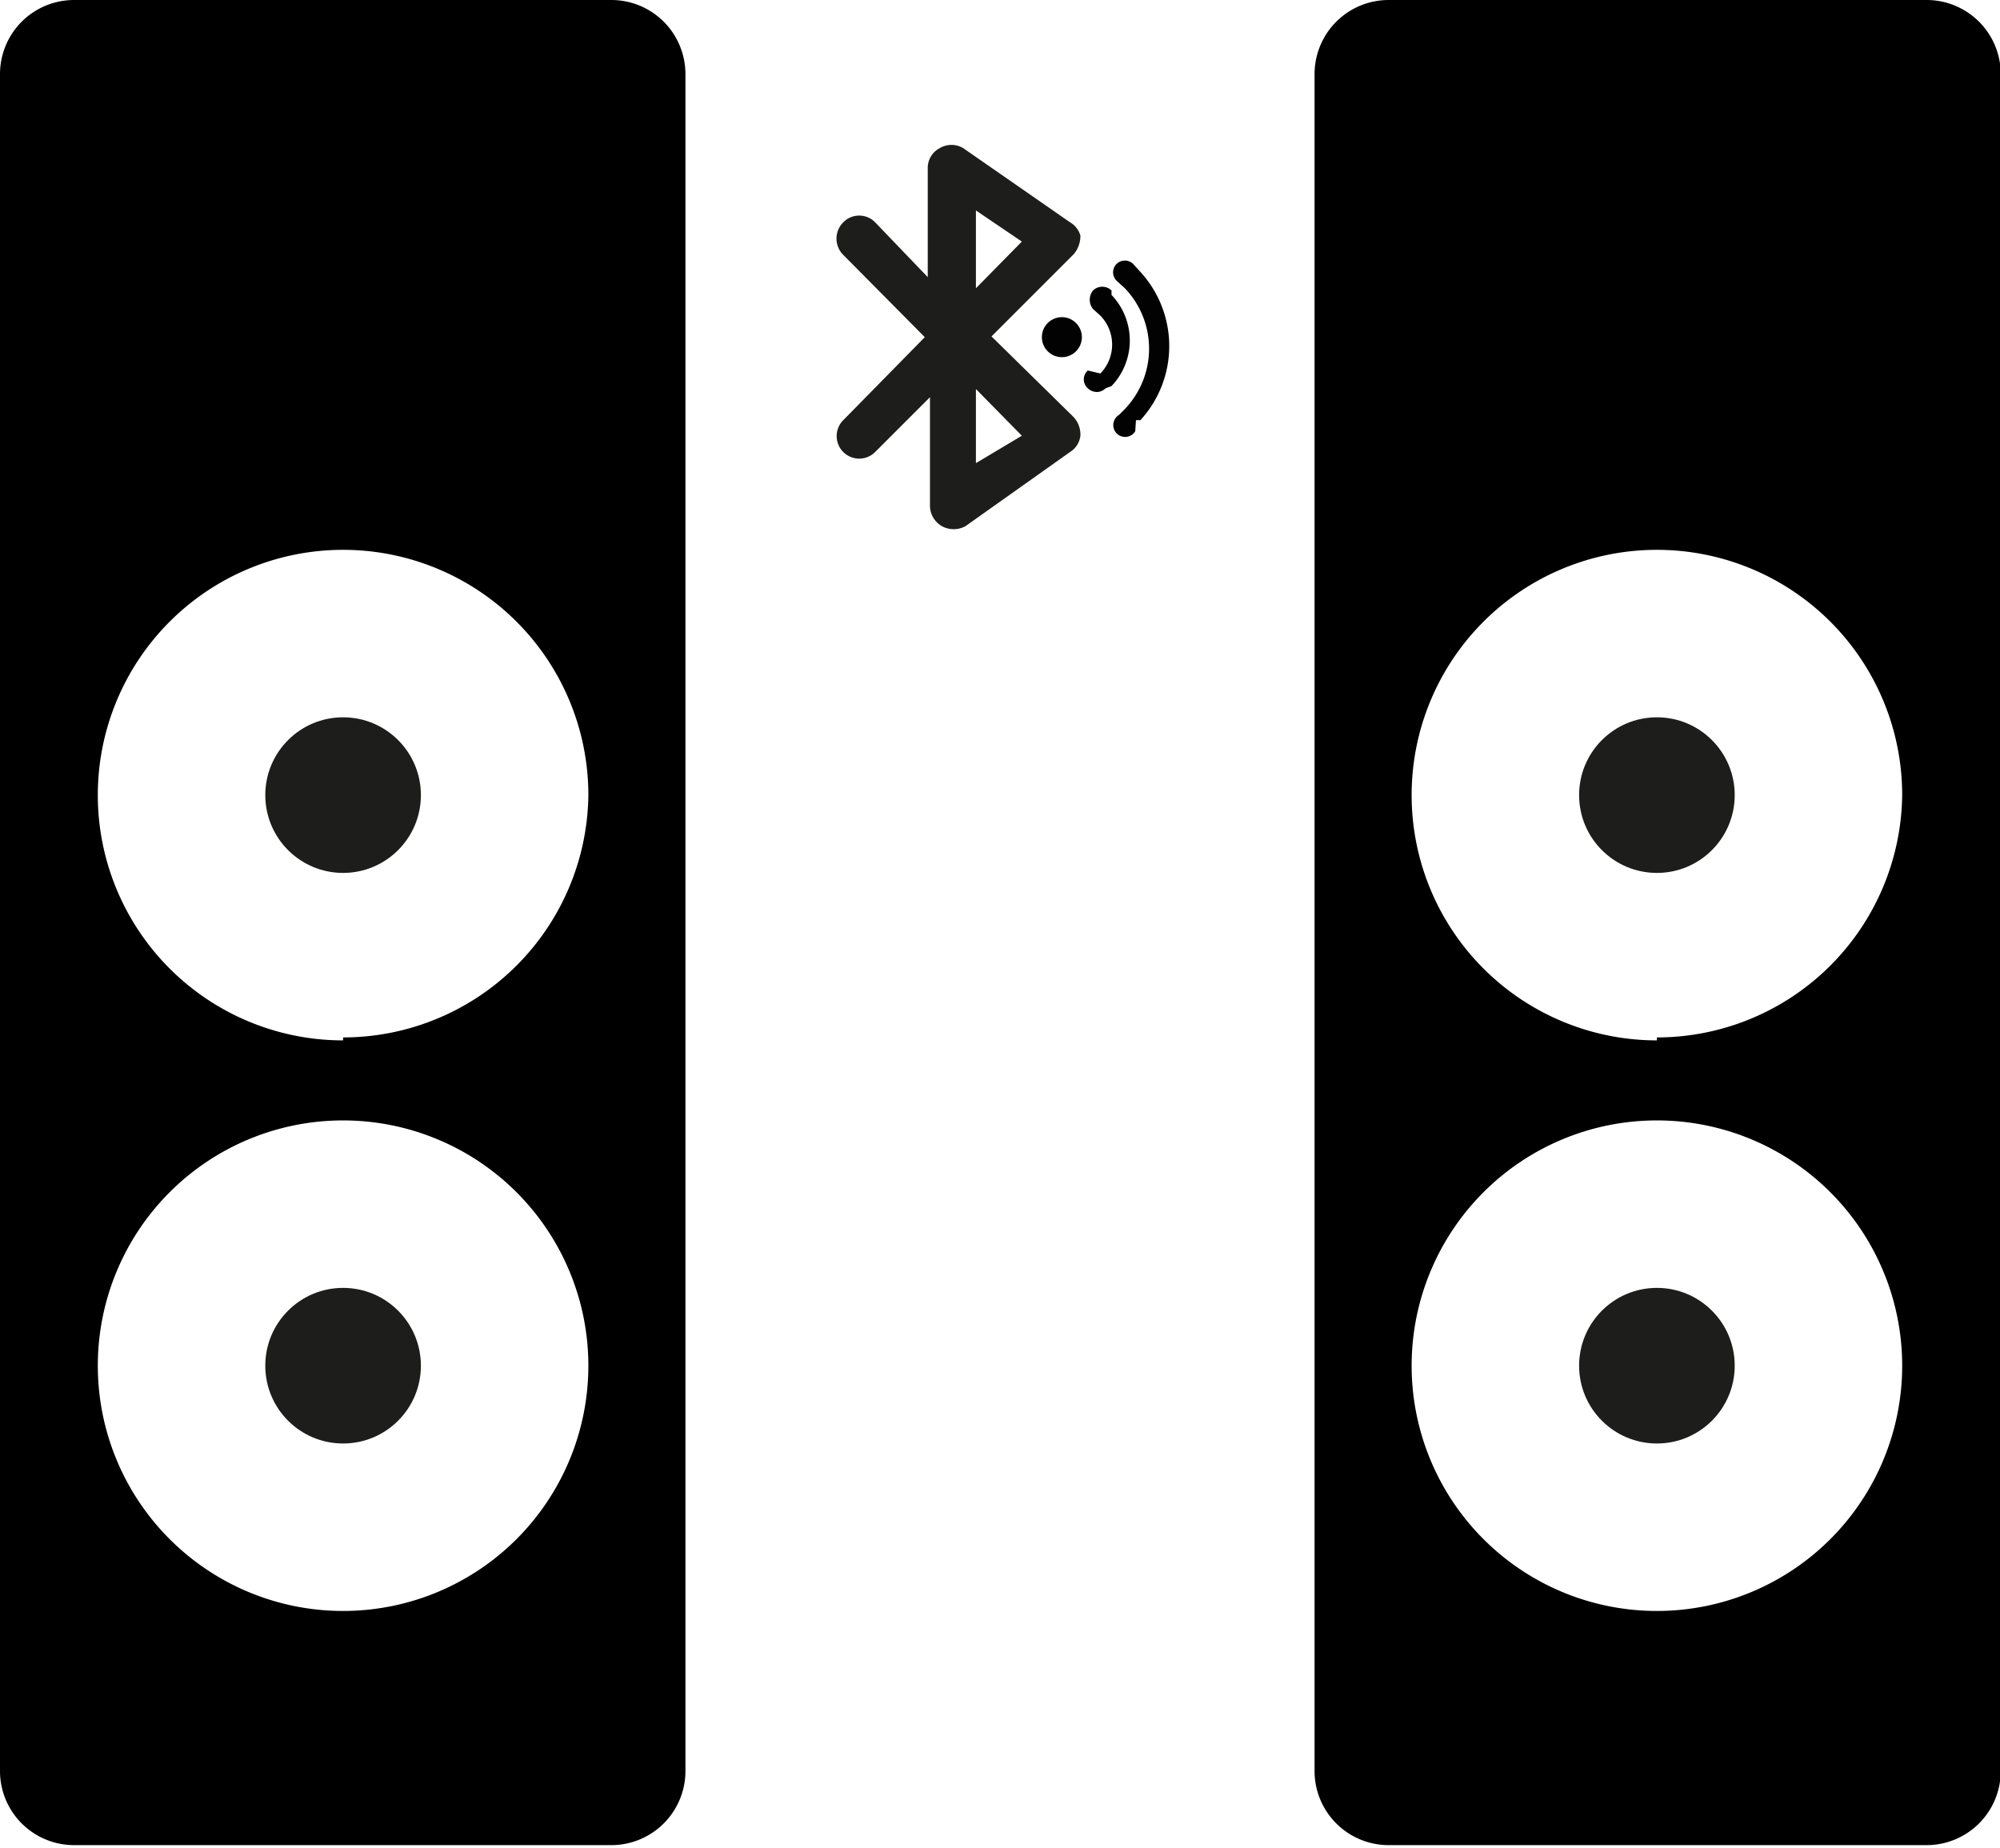 <svg xmlns="http://www.w3.org/2000/svg" viewBox="0 0 26.99 24.94"><defs><style>.cls-1{fill:#1d1d1b;}.cls-2{fill:#020203;}</style></defs><g id="Capa_2" data-name="Capa 2"><g id="Capa_1-2" data-name="Capa 1"><circle class="cls-1" cx="4.63" cy="10.73" r="1.05"/><path d="M8.25,0H1A1,1,0,0,0,0,1v22.9a1,1,0,0,0,1,1H8.25a1,1,0,0,0,1-1V1A1,1,0,0,0,8.25,0ZM4.63,21.74a3.31,3.31,0,1,1,3.31-3.31A3.31,3.31,0,0,1,4.63,21.74Zm0-7.7a3.31,3.31,0,1,1,3.31-3.31A3.31,3.31,0,0,1,4.63,14Z"/><circle class="cls-1" cx="4.63" cy="18.43" r="1.05"/><circle class="cls-1" cx="22.36" cy="10.73" r="1.05"/><path d="M26,0H18.74a1,1,0,0,0-1,1v22.9a1,1,0,0,0,1,1H26a1,1,0,0,0,1-1V1A1,1,0,0,0,26,0ZM22.36,21.74a3.31,3.31,0,1,1,3.31-3.31A3.31,3.31,0,0,1,22.36,21.74Zm0-7.7a3.31,3.31,0,1,1,3.31-3.31A3.31,3.31,0,0,1,22.36,14Z"/><circle class="cls-1" cx="22.36" cy="18.43" r="1.05"/><circle class="cls-2" cx="14.33" cy="4.55" r="0.27"/><path class="cls-2" d="M15,5.21v0h0a.89.89,0,0,0,0-1.23l0,0,0-.06a.18.18,0,0,0-.25,0,.2.2,0,0,0,0,.25l.1.09a.56.56,0,0,1,0,.78L14.68,5a.16.16,0,0,0,0,.24.18.18,0,0,0,.12.05.17.17,0,0,0,.12-.05Z"/><path class="cls-2" d="M15.33,5.67l.06,0h0l0,0,0,0a1.48,1.48,0,0,0,0-2h0l-.1-.11a.16.16,0,0,0-.22,0,.16.16,0,0,0,0,.23l.11.1h0a1.18,1.18,0,0,1,0,1.63l-.08.08a.16.16,0,1,0,.22.22Z"/><path class="cls-1" d="M13.38,4.54l1.11-1.11a.38.38,0,0,0,.09-.25A.3.3,0,0,0,14.44,3L13,2a.31.31,0,0,0-.32,0,.3.3,0,0,0-.16.27V3.74L11.81,3a.3.3,0,0,0-.43,0,.31.31,0,0,0,0,.44l1.1,1.11-1.1,1.12a.3.3,0,0,0,.43.43l.74-.74V6.83a.32.32,0,0,0,.16.27.33.33,0,0,0,.32,0l1.41-1a.3.3,0,0,0,.14-.22.35.35,0,0,0-.09-.25Zm-.21-1.7.62.42-.62.63Zm0,3.41v-1l.62.63Z"/></g></g></svg>